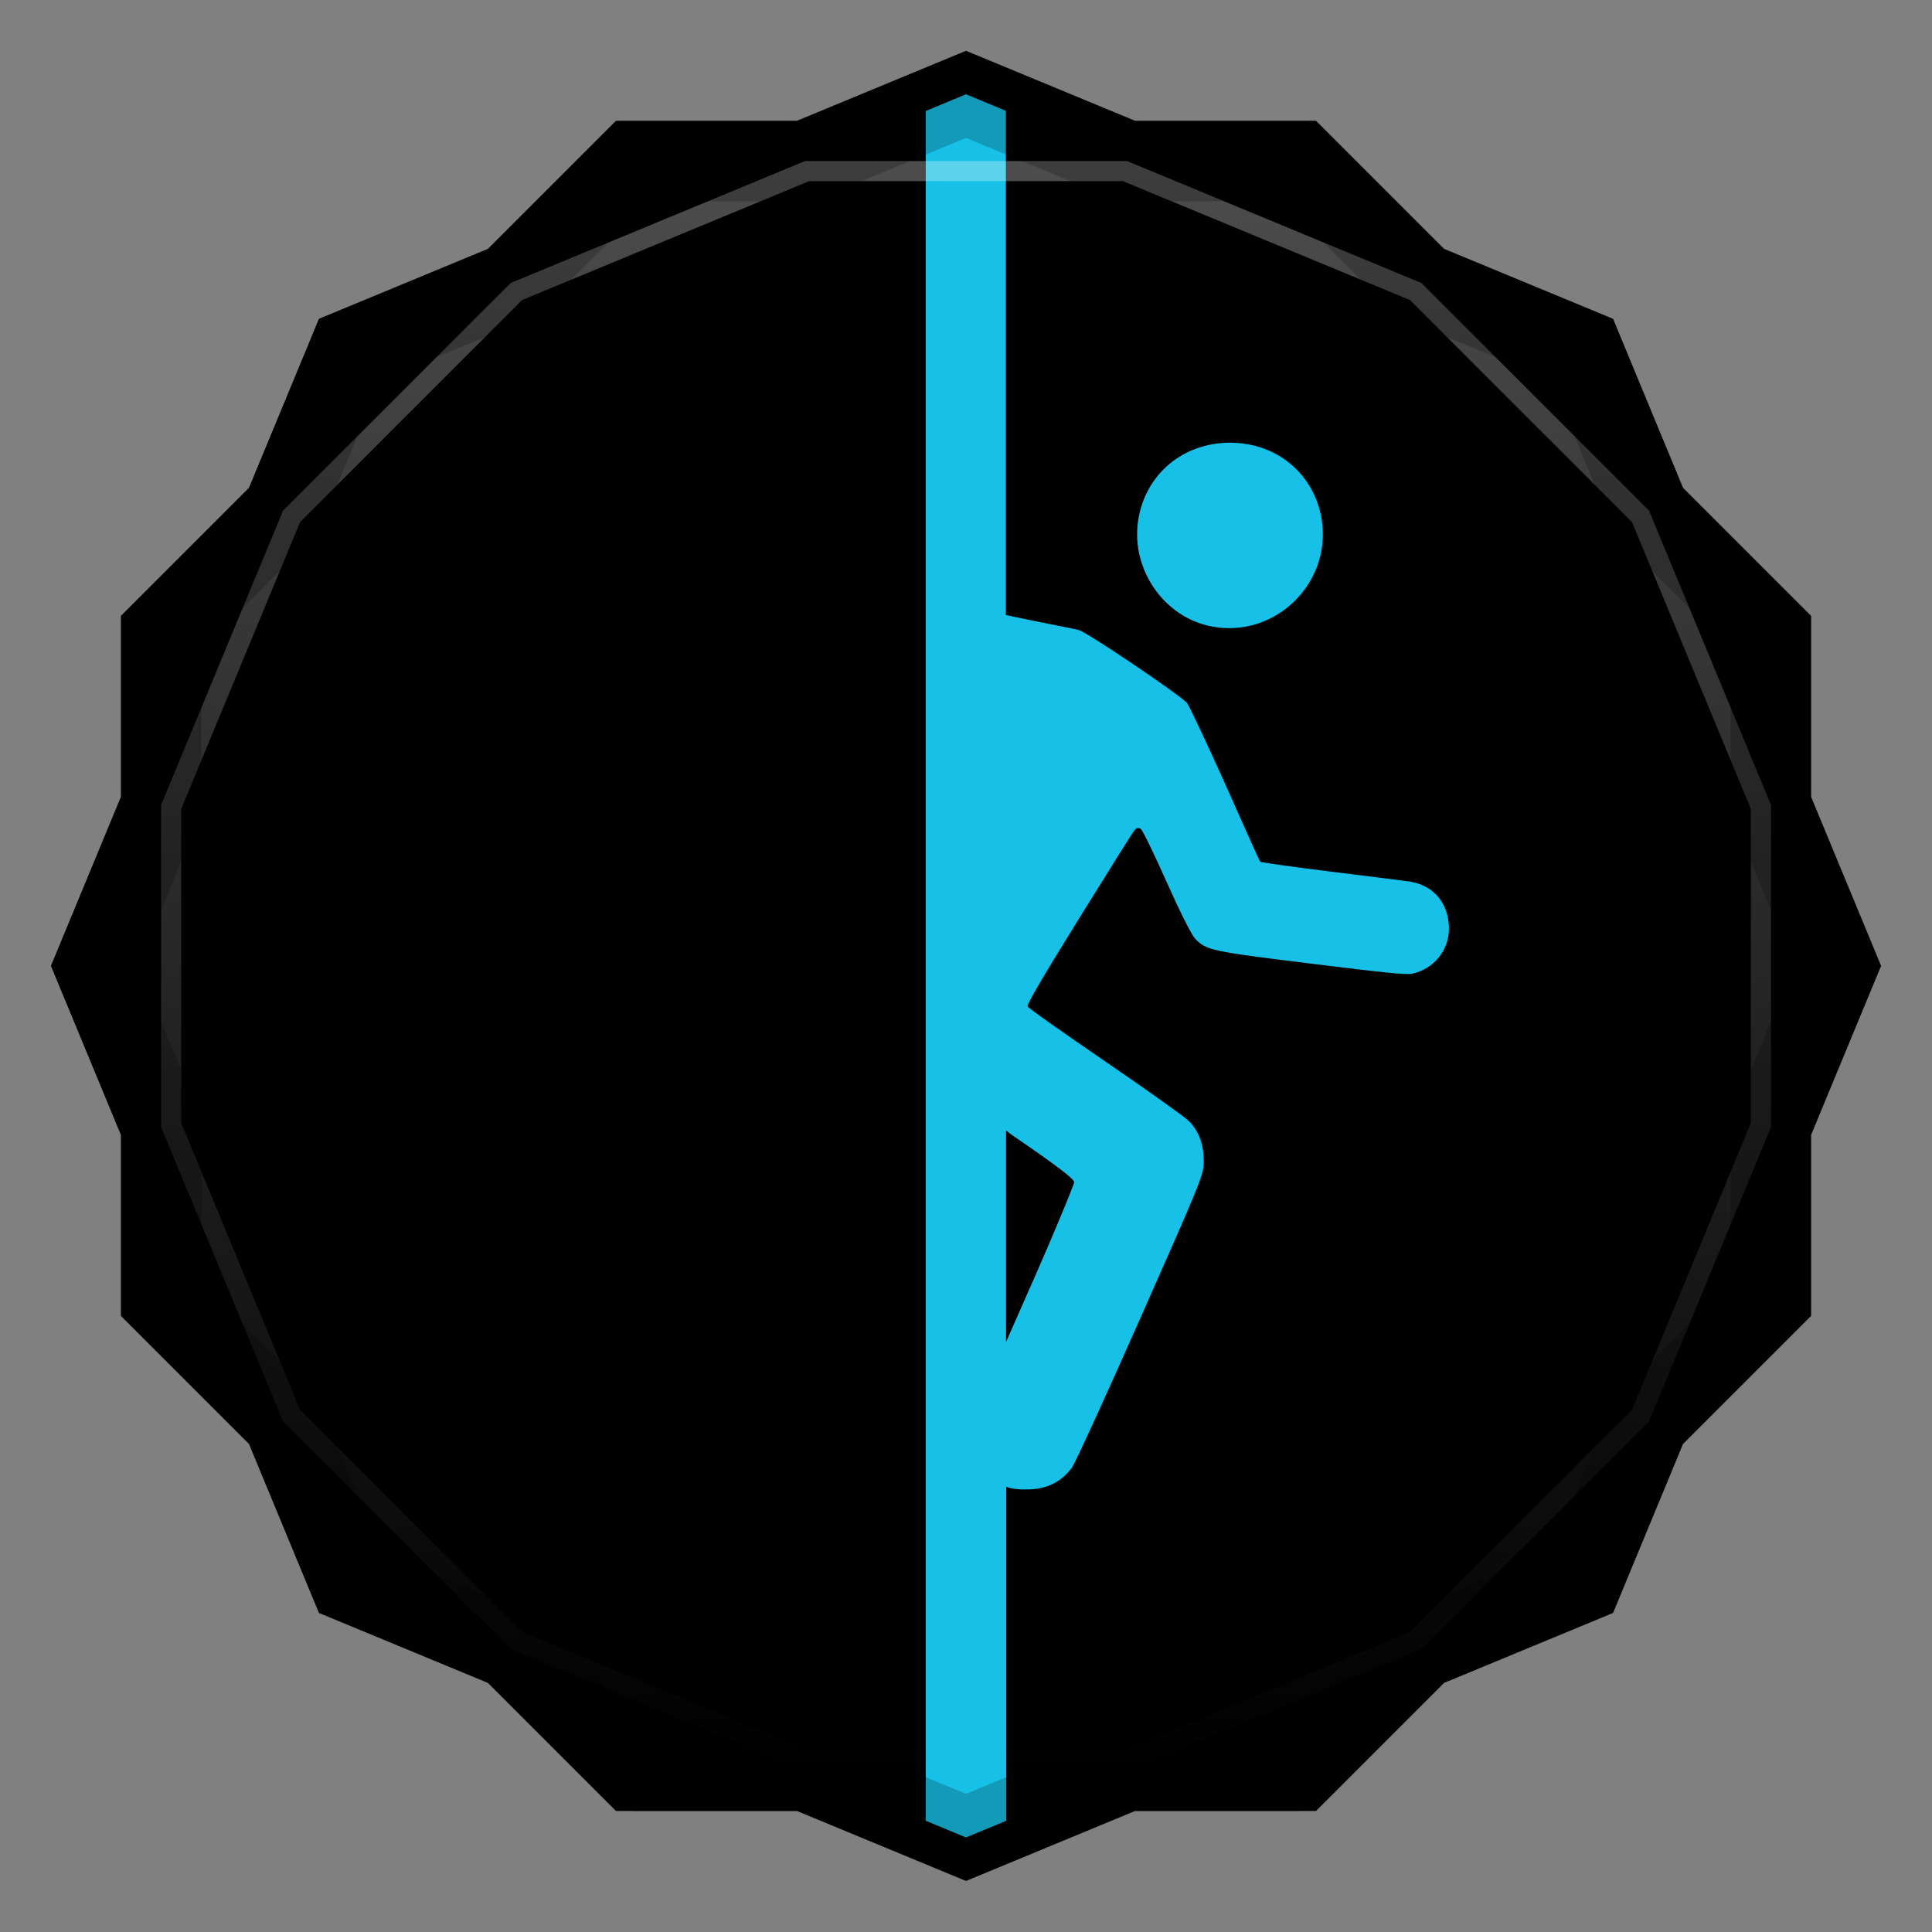 <svg viewBox="0 0 48 48" xmlns:xlink="http://www.w3.org/1999/xlink"><rect x="0" y="0" width="48" height="48" fill="#808080" stroke="none"/><defs><clipPath clipPathUnits="userSpaceOnUse" id="clipPath4313"><path d="m 20 4 -7.313 3.03 -5.656 5.656 -3.03 7.313 0 8 3.03 7.313 5.656 5.656 7.313 3.03 8 0 7.313 -3.03 5.656 -5.656 3.03 -7.313 0 -8 -3.03 -7.313 -5.656 -5.656 -7.313 -3.03 -8 0 z"/></clipPath><clipPath clipPathUnits="userSpaceOnUse" id="clipPath4329"><path d="m 24 2.344 -4 1.656 -4.281 0 -3.03 3.03 l -4 1.656 -1.656 4 l -3.03 3.03 0 4.281 -1.656 4 1.656 4 l 0 4.281 3.03 3.03 1.656 4 4 1.656 l 3.03 3.03 4.281 0 4 1.656 4 -1.656 l 4.281 0 3.03 -3.03 4 -1.656 1.656 -4 l 3.03 -3.03 0 -4.281 1.656 -4 -1.656 -4 l 0 -4.281 -3.03 -3.03 -1.656 -4 -4 -1.656 l -3.03 -3.03 -4.281 0 -4 -1.656 z"/></clipPath><clipPath id="clipPath-503742090"><path d="m 24 2.344 l -4 1.656 l -4.281 0 l -3.03 3.03 l -4 1.656 l -1.656 4 l -3.03 3.03 l 0 4.281 l -1.656 4 l 1.656 4 l 0 4.281 l 3.03 3.03 l 1.656 4 l 4 1.656 l 3.03 3.03 l 4.281 0 l 4 1.656 l 4 -1.656 l 4.281 0 l 3.03 -3.03 l 4 -1.656 l 1.656 -4 l 3.03 -3.03 l 0 -4.281 l 1.656 -4 l -1.656 -4 l 0 -4.281 l -3.03 -3.03 l -1.656 -4 l -4 -1.656 l -3.03 -3.03 l -4.281 0 l -4 -1.656 z"/></clipPath><clipPath id="clipPath-509663904"><path d="m 24 2.344 l -4 1.656 l -4.281 0 l -3.03 3.03 l -4 1.656 l -1.656 4 l -3.03 3.03 l 0 4.281 l -1.656 4 l 1.656 4 l 0 4.281 l 3.03 3.03 l 1.656 4 l 4 1.656 l 3.03 3.03 l 4.281 0 l 4 1.656 l 4 -1.656 l 4.281 0 l 3.03 -3.03 l 4 -1.656 l 1.656 -4 l 3.03 -3.03 l 0 -4.281 l 1.656 -4 l -1.656 -4 l 0 -4.281 l -3.03 -3.03 l -1.656 -4 l -4 -1.656 l -3.03 -3.03 l -4.281 0 l -4 -1.656 z"/></clipPath><linearGradient id="linearGradient4317"><stop stop-color="#fff" stop-opacity="1"/><stop offset="1" stop-color="#fff" stop-opacity="0"/></linearGradient><clipPath clipPathUnits="userSpaceOnUse" id="clipPath4313"><path d="m 20 4 -7.313 3.03 -5.656 5.656 -3.03 7.313 0 8 3.03 7.313 5.656 5.656 7.313 3.03 8 0 7.313 -3.03 5.656 -5.656 3.03 -7.313 0 -8 -3.03 -7.313 -5.656 -5.656 -7.313 -3.03 -8 0 z"/></clipPath><linearGradient x2="44" x1="4" gradientUnits="userSpaceOnUse" id="linearGradient4375" xlink:href="#linearGradient4317"/><clipPath clipPathUnits="userSpaceOnUse" id="clipPath4329"><path d="m 24 2.344 -4 1.656 -4.281 0 -3.03 3.03 l -4 1.656 -1.656 4 l -3.03 3.03 0 4.281 -1.656 4 1.656 4 l 0 4.281 3.03 3.03 1.656 4 4 1.656 l 3.03 3.03 4.281 0 4 1.656 4 -1.656 l 4.281 0 3.03 -3.03 4 -1.656 1.656 -4 l 3.03 -3.03 0 -4.281 1.656 -4 -1.656 -4 l 0 -4.281 -3.03 -3.03 -1.656 -4 -4 -1.656 l -3.03 -3.03 -4.281 0 -4 -1.656 z"/></clipPath><path id="SVGCleanerId_0" d="m 24 2.344 l -4 1.656 l -4.281 0 l -3.03 3.03 l -4 1.656 l -1.656 4 l -3.03 3.03 l 0 4.281 l -1.656 4 l 1.656 4 l 0 4.281 l 3.03 3.03 l 1.656 4 l 4 1.656 l 3.03 3.03 l 4.281 0 l 4 1.656 l 4 -1.656 l 4.281 0 l 3.03 -3.03 l 4 -1.656 l 1.656 -4 l 3.03 -3.03 l 0 -4.281 l 1.656 -4 l -1.656 -4 l 0 -4.281 l -3.03 -3.03 l -1.656 -4 l -4 -1.656 l -3.03 -3.03 l -4.281 0 l -4 -1.656 z" visibility="visible" display="inline" fill-rule="nonzero" color="#000" fill-opacity="1"/></defs><g><path d="m 2.563 24.5 l -0.219 0.5 l 1.656 4 l 0 -1 l -1.438 -3.5 z m 42.875 0 l -1.438 3.5 l 0 1 l 1.656 -4 l -0.219 -0.5 z m -41.44 7.781 l 0 1 l 3.03 3.03 l 1.656 4 l 4 1.656 l 3.03 3.03 l 4.281 0 l 4 1.656 l 4 -1.656 l 4.281 0 l 3.03 -3.03 l 4 -1.656 l 1.656 -4 l 3.03 -3.03 l 0 -1 l -3.03 3.03 l -1.656 4 l -4 1.656 l -3.03 3.03 l -4.281 0 l -4 1.656 l -4 -1.656 l -4.281 0 l -3.03 -3.03 l -4 -1.656 l -1.656 -4 l -3.03 -3.03 z" opacity="0.3" visibility="visible" fill="#000" display="inline" fill-rule="nonzero" stroke="none" fill-opacity="1" color="#000"/></g><g><use fill="#4d4d4d" stroke="none" xlink:href="#SVGCleanerId_0"/><path d="m 24 2.344 l -4 1.656 l 8 0 l -4 -1.656 z m 4 1.656 l 7.313 3.03 l -3.03 -3.03 l -4.281 0 z m 7.313 3.03 l 5.656 5.656 l -1.656 -4 l -4 -1.656 z m 5.656 5.656 l 3.03 7.313 l 0 -4.281 l -3.03 -3.03 z m 3.03 7.313 l 0 8 l 1.656 -4 l -1.656 -4 z m 0 8 l -3.03 7.313 l 3.03 -3.03 l 0 -4.281 z m -3.03 7.313 l -5.656 5.656 l 4 -1.656 l 1.656 -4 z m -5.656 5.656 l -7.313 3.03 l 4.281 0 l 3.03 -3.03 z m -7.313 3.03 l -8 0 l 4 1.656 l 4 -1.656 z m -8 0 l -7.313 -3.03 l 3.03 3.03 l 4.281 0 z m -7.313 -3.03 l -5.656 -5.656 l 1.656 4 l 4 1.656 z m -5.656 -5.656 l -3.03 -7.313 l 0 4.281 l 3.03 3.03 z m -3.03 -7.313 l 0 -8 l -1.656 4 l 1.656 4 z m 0 -8 l 3.03 -7.313 l -3.03 3.03 l 0 4.281 z m 3.03 -7.313 l 5.656 -5.656 l -4 1.656 l -1.656 4 z m 5.656 -5.656 l 7.313 -3.03 l -4.281 0 l -3.03 3.03 z" opacity="0.05" visibility="visible" fill="#4d4d4d" display="inline" fill-rule="nonzero" stroke="none" fill-opacity="1" color="#000"/></g><g><use opacity="0.05" stroke-opacity="1" stroke-dasharray="none" fill="#000" stroke="#000" stroke-width="2" stroke-miterlimit="4" xlink:href="#SVGCleanerId_0"/><use opacity="0.1" stroke-opacity="1" stroke-dasharray="none" fill="#000" stroke="#000" stroke-width="1" stroke-miterlimit="4" xlink:href="#SVGCleanerId_0"/></g><g><g clip-path="url(#clipPath-503742090)"><g transform="translate(0,1)"><g opacity="0.1"><!-- color: #4d4d4d --><g><path d="m 23 0 l 0 48 l 2 0 l 0 -11.06 c 0.156 0.055 0.34 0.074 0.594 0.063 c 0.438 -0.02 0.773 -0.191 1.031 -0.531 c 0.086 -0.113 0.855 -1.801 1.719 -3.75 c 1.543 -3.484 1.563 -3.543 1.563 -3.875 c 0 -0.402 -0.113 -0.742 -0.375 -1 c -0.098 -0.098 -1.023 -0.758 -2.063 -1.469 c -1.039 -0.715 -1.922 -1.328 -1.938 -1.375 c -0.02 -0.059 0.43 -0.816 1.281 -2.188 c 0.715 -1.152 1.332 -2.141 1.375 -2.188 c 0.051 -0.066 0.109 -0.066 0.156 -0.031 c 0.039 0.02 0.316 0.586 0.625 1.281 c 0.32 0.719 0.633 1.348 0.719 1.438 c 0.277 0.297 0.406 0.32 2.875 0.625 c 1.809 0.223 2.363 0.285 2.531 0.25 c 0.535 -0.121 0.906 -0.582 0.906 -1.125 c -0.004 -0.598 -0.355 -1.051 -0.938 -1.156 c -0.098 -0.02 -1 -0.129 -1.969 -0.25 c -0.98 -0.121 -1.773 -0.234 -1.781 -0.25 c -0.023 -0.02 -0.41 -0.895 -0.875 -1.938 c -0.469 -1.047 -0.898 -1.945 -0.941 -2 c -0.105 -0.156 -2.477 -1.758 -2.688 -1.816 c -0.23 -0.059 -0.992 -0.195 -1.816 -0.375 l 0 -15.277 l -2 0 m 7.566 10.996 c -1.164 0 -2.109 0.785 -2.281 1.938 c -0.18 1.203 0.637 2.395 1.816 2.625 c 1.563 0.309 2.98 -1.047 2.75 -2.625 c -0.172 -1.152 -1.113 -1.938 -2.281 -1.938 m -5.566 17.09 c 0.055 0.035 0.078 0.063 0.125 0.094 c 1.176 0.805 1.566 1.109 1.566 1.188 c 0 0.059 -0.547 1.391 -1.25 2.969 c -0.191 0.43 -0.297 0.68 -0.441 1 m 0 -5.25" fill="#000" stroke="none" fill-rule="nonzero" fill-opacity="1"/></g></g></g></g></g><g><g clip-path="url(#clipPath-509663904)"><!-- color: #4d4d4d --><g><path d="m 23 0 l 0 48 l 2 0 l 0 -11.06 c 0.156 0.055 0.34 0.074 0.594 0.063 c 0.438 -0.02 0.773 -0.191 1.031 -0.531 c 0.086 -0.113 0.855 -1.801 1.719 -3.75 c 1.543 -3.484 1.563 -3.543 1.563 -3.875 c 0 -0.402 -0.113 -0.742 -0.375 -1 c -0.098 -0.098 -1.023 -0.758 -2.063 -1.469 c -1.039 -0.715 -1.922 -1.328 -1.938 -1.375 c -0.02 -0.059 0.43 -0.816 1.281 -2.188 c 0.715 -1.152 1.332 -2.141 1.375 -2.188 c 0.051 -0.066 0.109 -0.066 0.156 -0.031 c 0.039 0.02 0.316 0.586 0.625 1.281 c 0.32 0.719 0.633 1.348 0.719 1.438 c 0.277 0.297 0.406 0.32 2.875 0.625 c 1.809 0.223 2.363 0.285 2.531 0.25 c 0.535 -0.121 0.906 -0.582 0.906 -1.125 c -0.004 -0.598 -0.355 -1.051 -0.938 -1.156 c -0.098 -0.02 -1 -0.129 -1.969 -0.25 c -0.98 -0.121 -1.773 -0.234 -1.781 -0.25 c -0.023 -0.02 -0.41 -0.895 -0.875 -1.938 c -0.469 -1.047 -0.898 -1.945 -0.941 -2 c -0.105 -0.156 -2.477 -1.758 -2.688 -1.816 c -0.23 -0.059 -0.992 -0.195 -1.816 -0.375 l 0 -15.277 l -2 0 m 7.566 10.996 c -1.164 0 -2.109 0.785 -2.281 1.938 c -0.18 1.203 0.637 2.395 1.816 2.625 c 1.563 0.309 2.98 -1.047 2.75 -2.625 c -0.172 -1.152 -1.113 -1.938 -2.281 -1.938 m -5.566 17.09 c 0.055 0.035 0.078 0.063 0.125 0.094 c 1.176 0.805 1.566 1.109 1.566 1.188 c 0 0.059 -0.547 1.391 -1.25 2.969 c -0.191 0.43 -0.297 0.68 -0.441 1 m 0 -5.25" fill="#17c0e6" stroke="none" fill-rule="nonzero" fill-opacity="1"/></g></g></g><g><path d="m 20 4 -7.313 3.03 -5.656 5.656 -3.03 7.313 0 8 3.03 7.313 5.656 5.656 7.313 3.03 8 0 7.313 -3.03 5.656 -5.656 3.03 -7.313 0 -8 -3.03 -7.313 -5.656 -5.656 -7.313 -3.03 -8 0 z" clip-path="url(#clipPath4313)" transform="matrix(0,1,-1,0,48,0)" opacity="0.3" stroke-opacity="1" stroke-dasharray="none" visibility="visible" fill="none" display="inline" stroke="url(#linearGradient4375)" color="#000" stroke-width="1" stroke-miterlimit="4"/><path d="m 24 2.344 -4 1.656 -4.281 0 -3.03 3.03 l -4 1.656 -1.656 4 l -3.03 3.03 0 4.281 -1.656 4 1.656 4 l 0 4.281 3.03 3.03 1.656 4 4 1.656 l 3.03 3.03 4.281 0 4 1.656 4 -1.656 l 4.281 0 3.03 -3.03 4 -1.656 1.656 -4 l 3.03 -3.03 0 -4.281 1.656 -4 -1.656 -4 l 0 -4.281 -3.03 -3.03 -1.656 -4 -4 -1.656 l -3.03 -3.03 -4.281 0 -4 -1.656 z" clip-path="url(#clipPath4329)" opacity="0.2" stroke-opacity="1" visibility="visible" fill="none" display="inline" stroke="#000" color="#000" stroke-width="2"/></g></svg>
